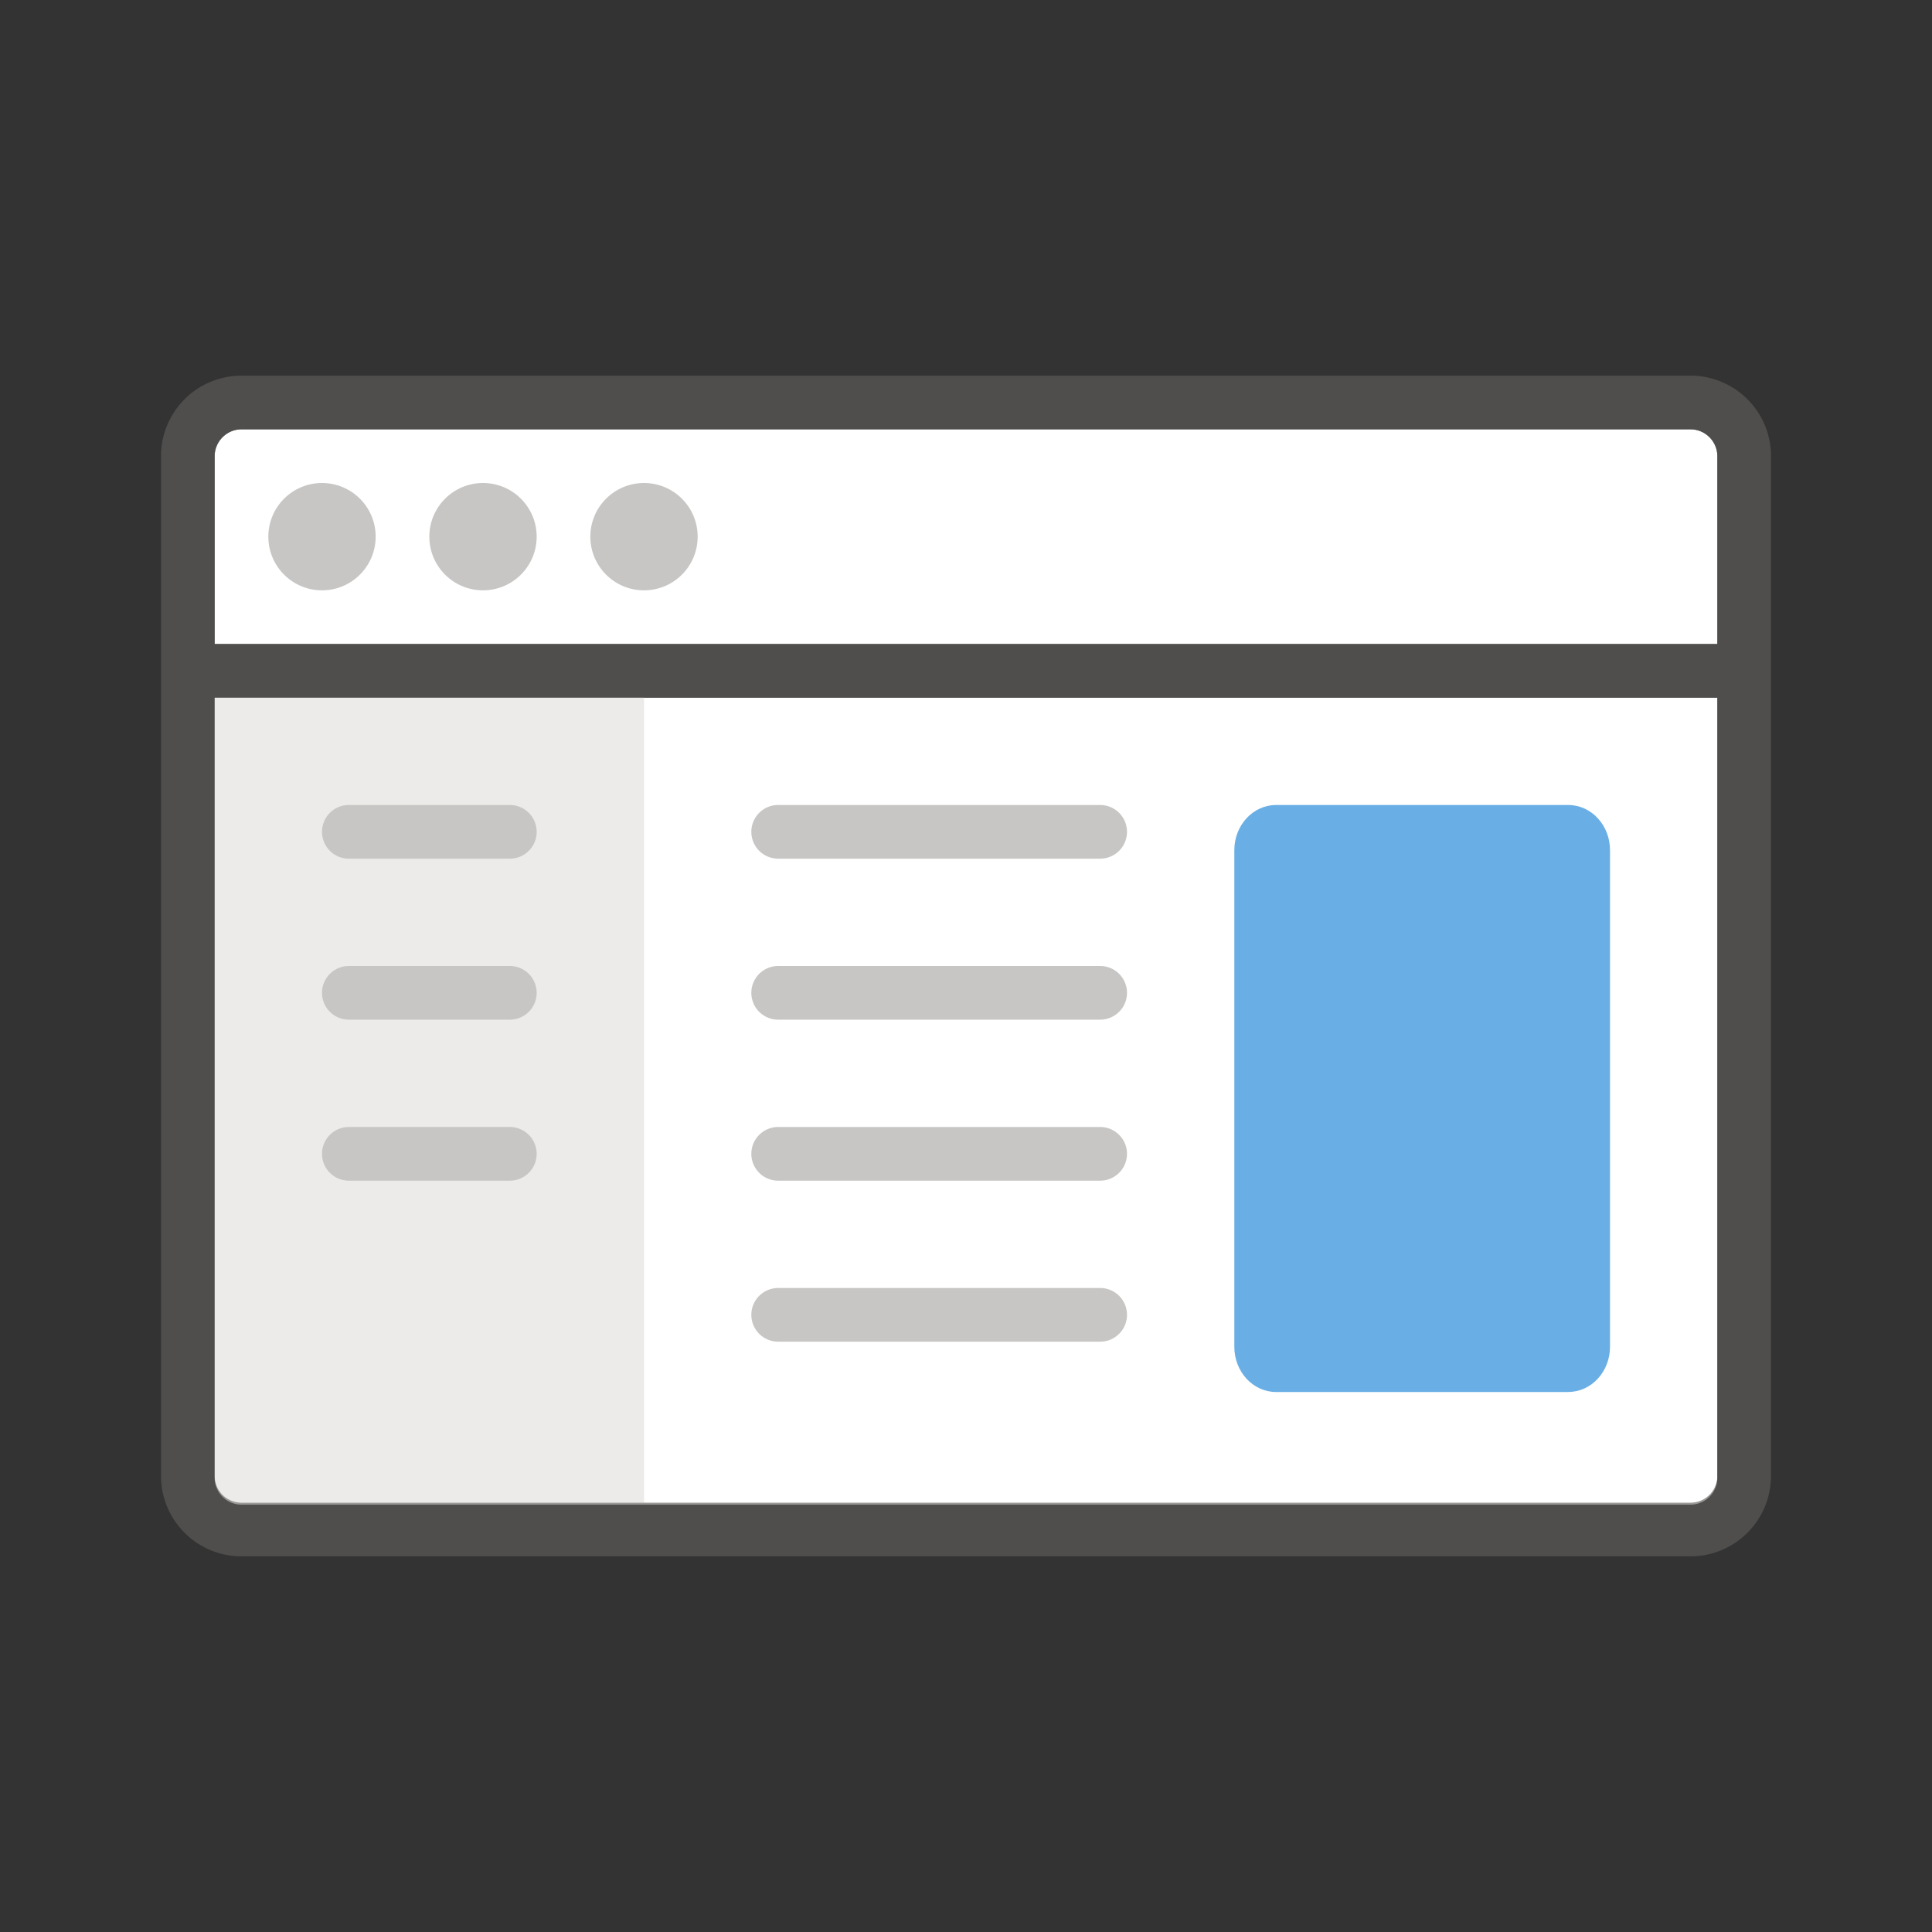 <svg xmlns="http://www.w3.org/2000/svg" viewBox="0 0 36 36"><rect x="0" y="0" width="36" height="36" fill="#333333" stroke="none"/><g fill="#FFF"><path d="M4.5 28.037h27a.5.5 0 0 0 .5-.5V13H4v14.537a.5.5 0 0 0 .5.5zM31.5 8h-27c-.275 0-.5.225-.5.5V12h28V8.5c0-.275-.225-.5-.5-.5z"/></g><circle fill="#C8C6C4" cx="6" cy="10" r="1"/><circle fill="#C8C6C4" cx="9" cy="10" r="1"/><circle fill="#C8C6C4" cx="12" cy="10" r="1"/><path fill="#EDEBE9" d="M12 28H4.5a.5.5 0 0 1-.5-.5V13h8v15z"/><g fill="#C8C6C4"><path d="M9.5 16h-3a.5.5 0 0 1 0-1h3a.5.5 0 0 1 0 1zM9.5 19h-3a.5.5 0 0 1 0-1h3a.5.5 0 0 1 0 1zM9.5 22h-3a.5.5 0 0 1 0-1h3a.5.5 0 0 1 0 1z"/></g><g fill="#C8C6C4"><path d="M20.5 16h-6a.5.5 0 0 1 0-1h6a.5.5 0 0 1 0 1zM20.5 19h-6a.5.5 0 0 1 0-1h6a.5.5 0 0 1 0 1zM20.5 22h-6a.5.5 0 0 1 0-1h6a.5.5 0 0 1 0 1zM20.5 25h-6a.5.5 0 0 1 0-1h6a.5.5 0 0 1 0 1z"/></g><path fill="#69AFE5" d="M29.222 25.938h-5.444c-.43 0-.778-.377-.778-.842v-9.255c0-.464.348-.841.778-.841h5.444c.43 0 .778.377.778.841v9.255c0 .465-.348.841-.778.841z"/><path opacity=".64" fill="#605E5C" d="M31.5 7h-27A1.5 1.5 0 0 0 3 8.5v19A1.5 1.5 0 0 0 4.5 29h27a1.5 1.5 0 0 0 1.5-1.5v-19A1.5 1.5 0 0 0 31.5 7zM4 8.5c0-.275.225-.5.5-.5h27c.275 0 .5.225.5.5V12H4V8.5zM31.5 28h-27a.5.5 0 0 1-.5-.5V13h28v14.5a.5.5 0 0 1-.5.5z"/></svg>